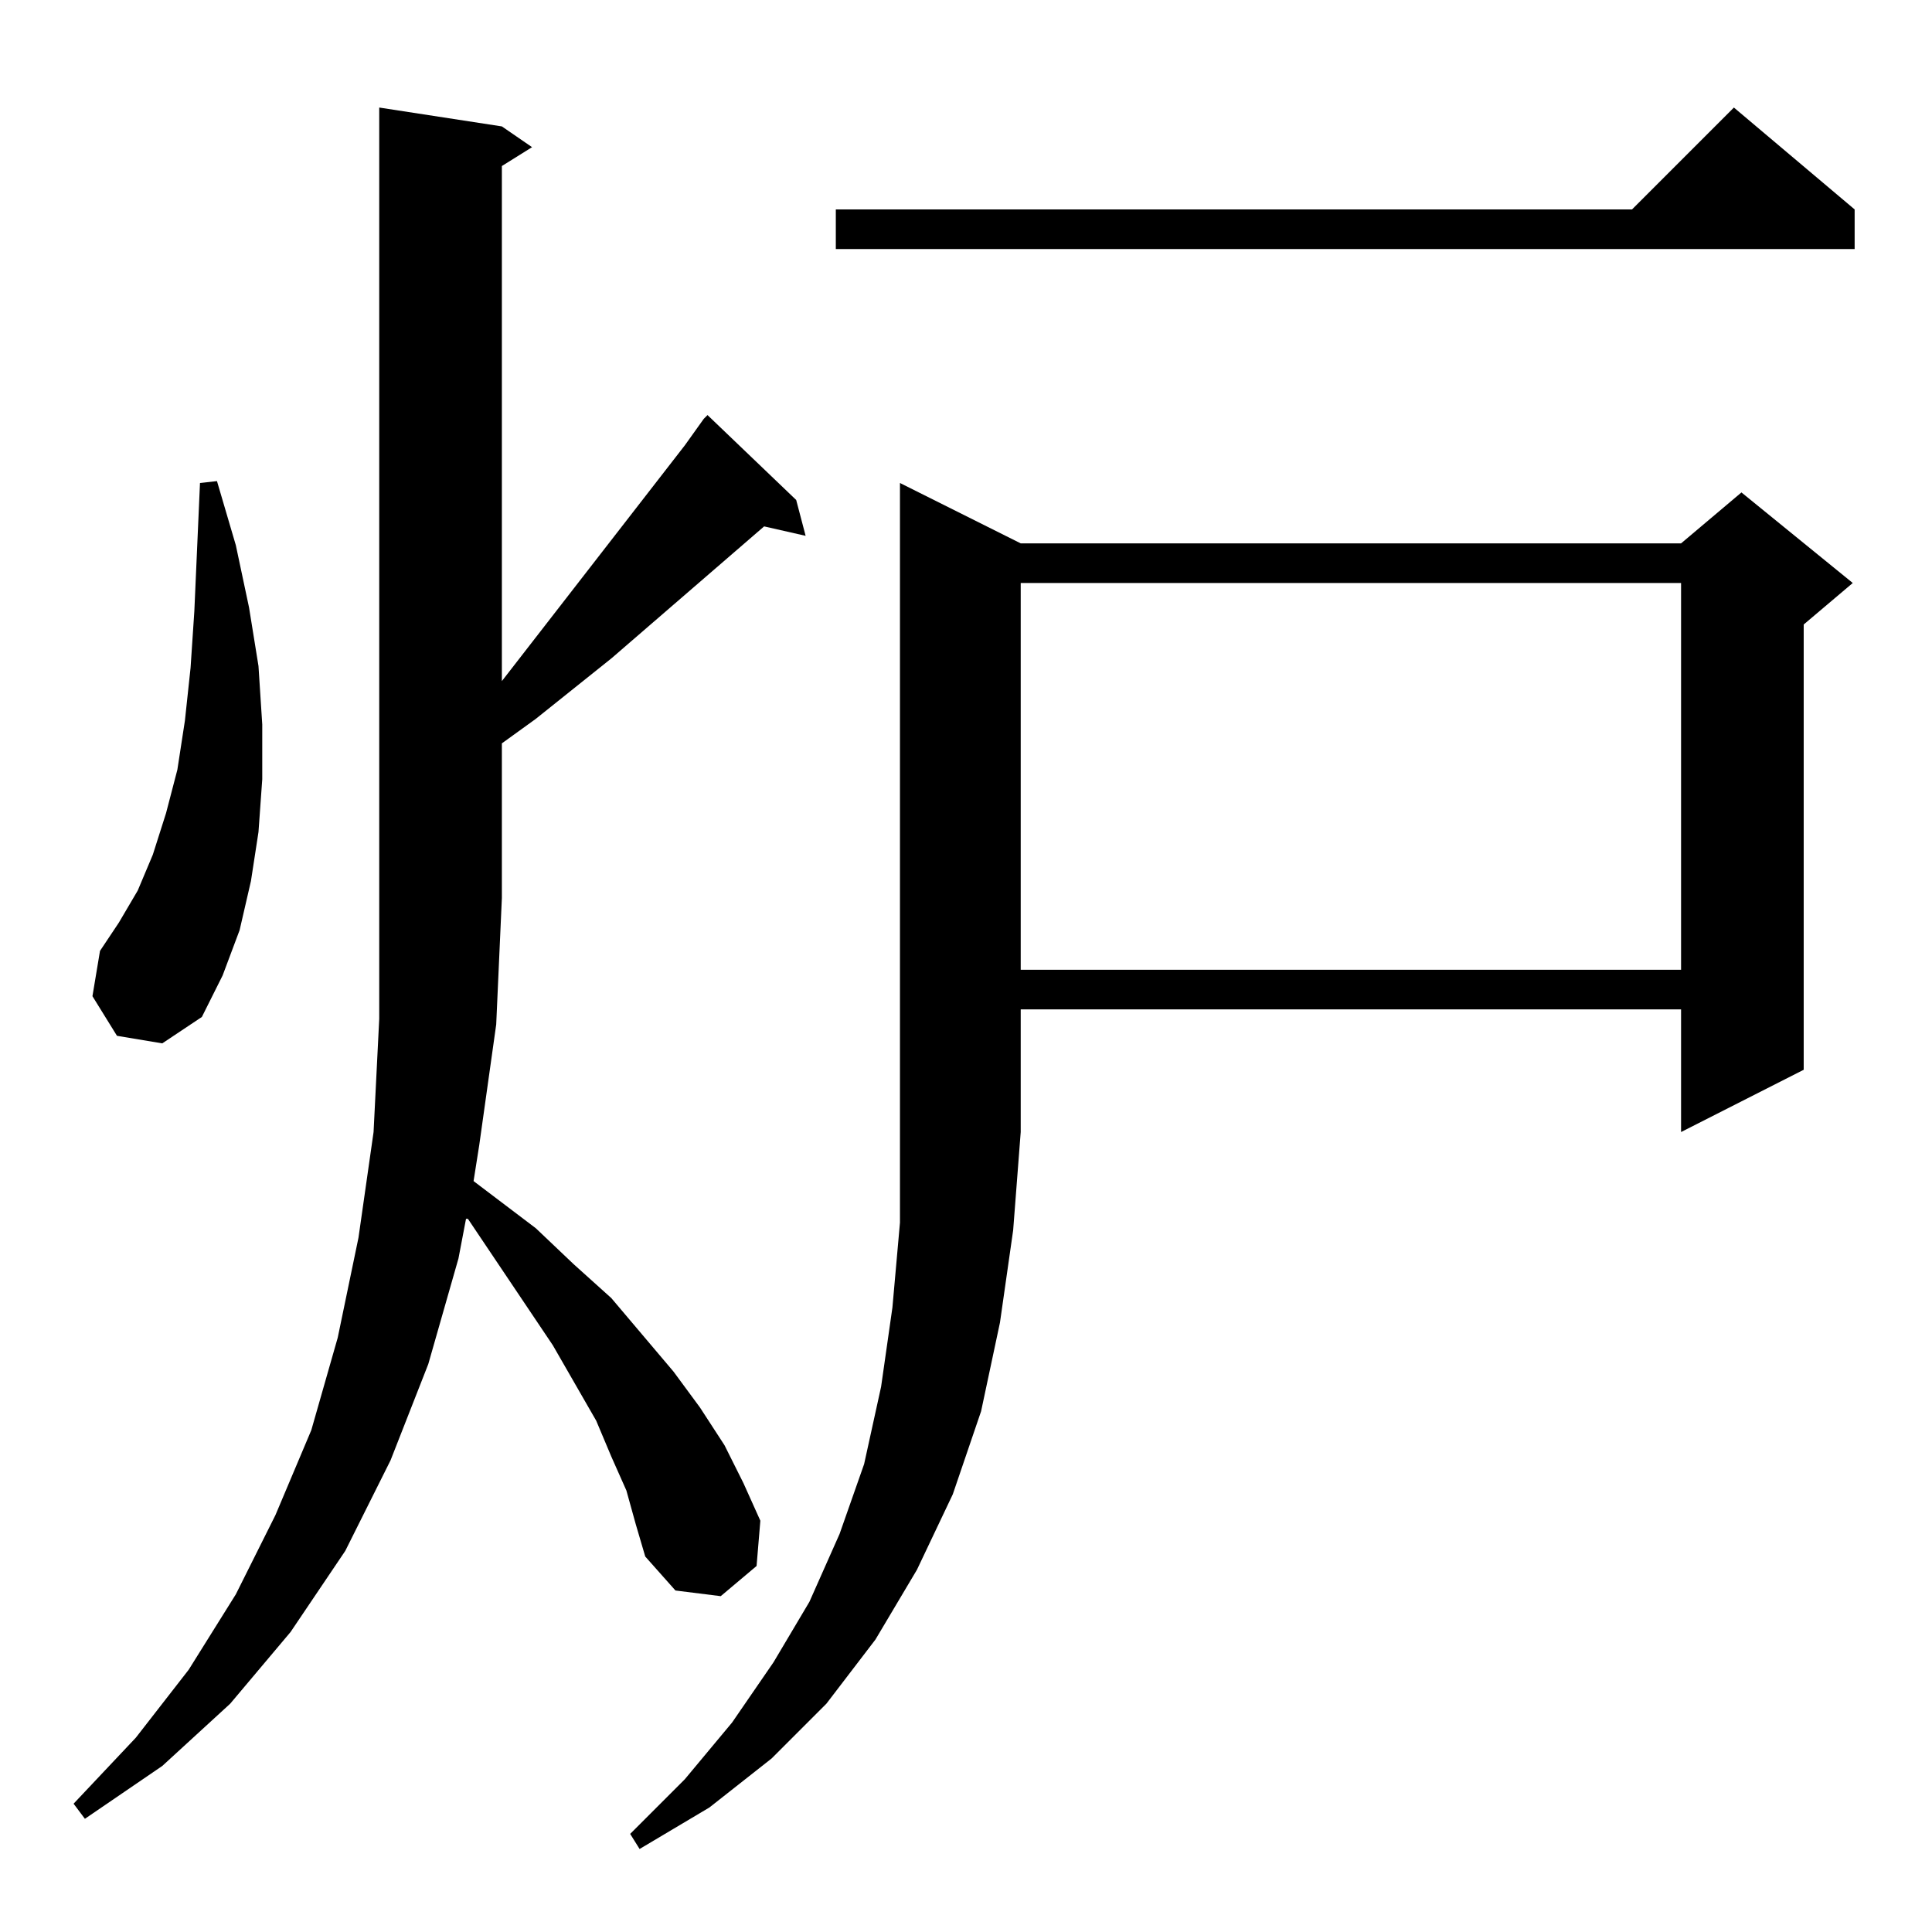 <?xml version="1.0" standalone="no"?>
<!DOCTYPE svg PUBLIC "-//W3C//DTD SVG 1.1//EN" "http://www.w3.org/Graphics/SVG/1.1/DTD/svg11.dtd" >
<svg xmlns="http://www.w3.org/2000/svg" xmlns:xlink="http://www.w3.org/1999/xlink" version="1.1" viewBox="0 -144 1024 1024">
  <g transform="matrix(1 0 0 -1 0 880)">
   <path fill="currentColor"
d="M541 736h350l32 27l59 -48l-26 -22v-236l-65 -33v65h-350v-65l-4 -52l-7 -49l-10 -47l-15 -44l-19 -40l-22 -37l-26 -34l-29 -29l-33 -26l-37 -22l-5 8l29 29l25 30l22 32l19 32l16 36l13 37l9 41l6 42l4 45v392zM332 234l-8 18l-8 19l-23 40l-45 67h-1l-4 -21l-16 -56
l-20 -51l-24 -48l-29 -43l-32 -38l-36 -33l-41 -28l-6 8l33 35l28 36l25 40l21 42l19 45l14 49l11 53l8 56l3 60v483l65 -10l16 -11l-16 -10v-273l97 125l10 14l2 2l47 -45l5 -19l-22 5l-81 -70l-40 -32l-18 -13v-82l-3 -67l-9 -64l-3 -19l33 -25l20 -19l20 -18l33 -39
l14 -19l13 -20l10 -20l9 -20l-2 -24l-19 -16l-24 3l-16 18l-5 17zM62 475l-13 21l4 24l10 15l10 17l8 19l7 22l6 23l4 26l3 28l2 30l3 68l9 1l10 -34l7 -33l5 -31l2 -31v-29l-2 -28l-4 -26l-6 -26l-9 -24l-11 -22l-21 -14zM541 715v-205h350v205h-350zM983 913v-21h-540v21
h422l54 54z" />
  </g>

</svg>

